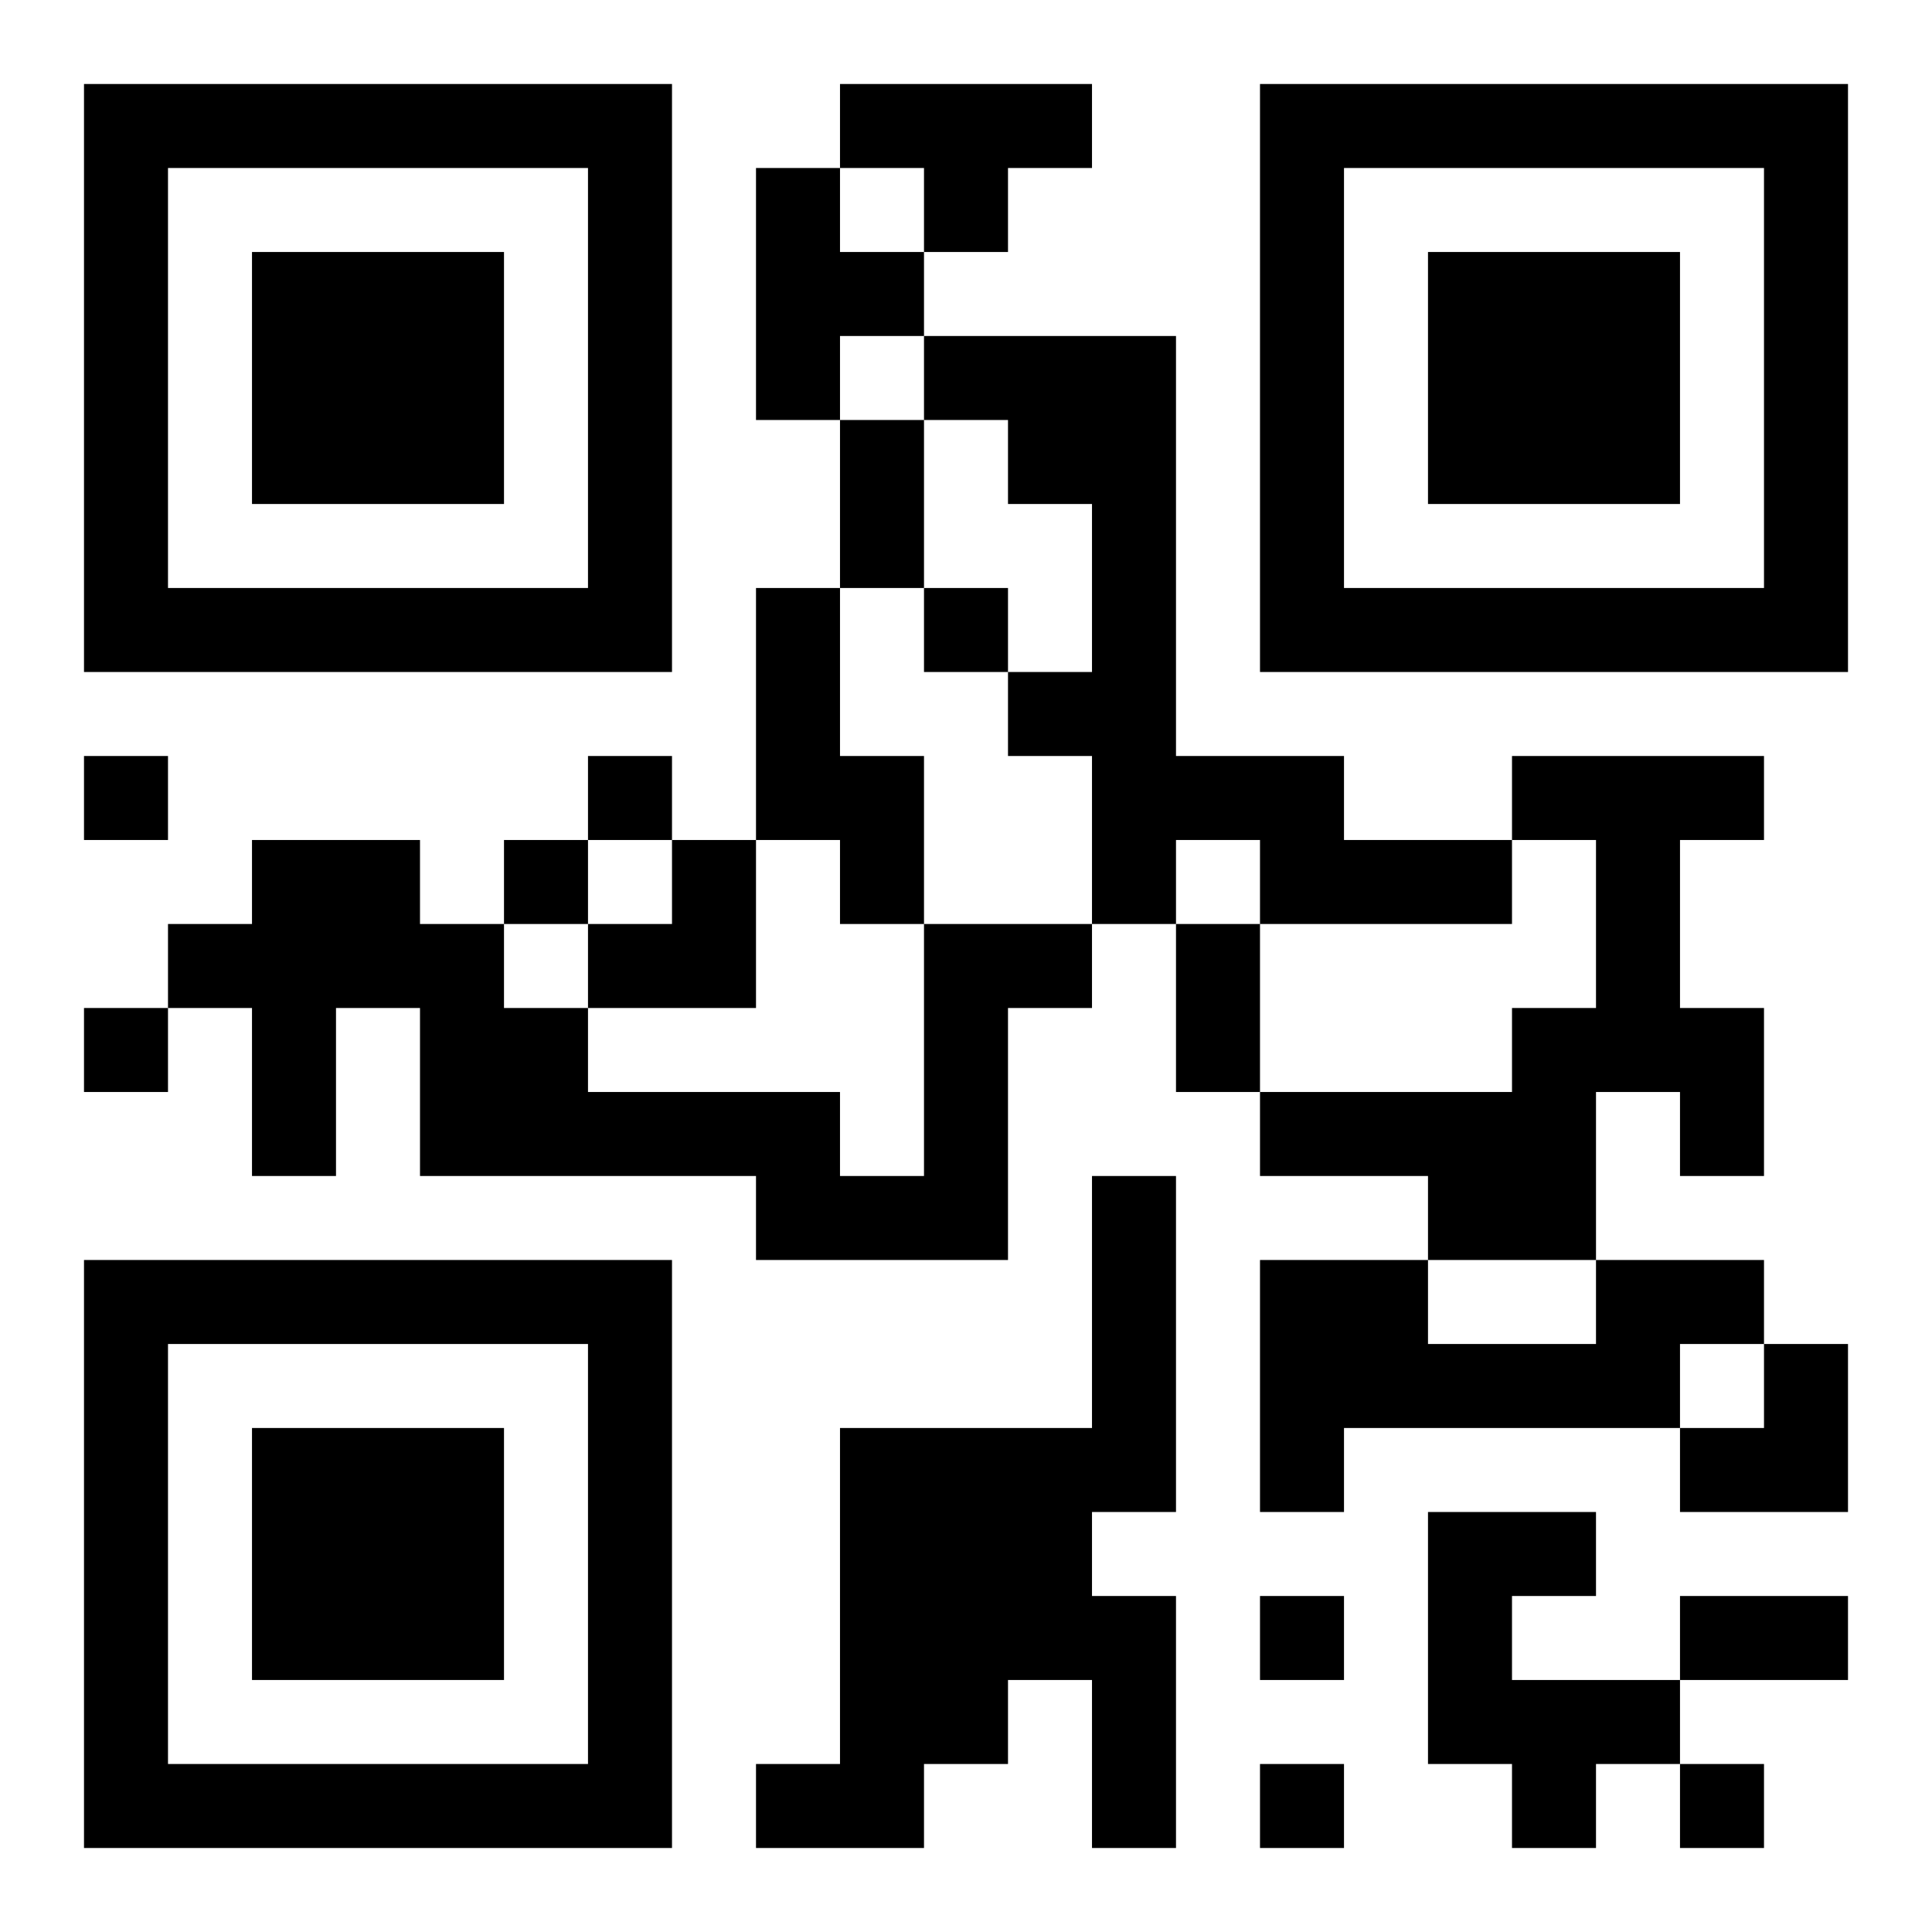 <svg xmlns="http://www.w3.org/2000/svg" viewBox="0 0 23 23"><path d="M1 1h7v7h-7zM10 1h3v1h-1v1h-1v-1h-1zM15 1h7v7h-7zM2 2v5h5v-5zM9 2h1v1h1v1h-1v1h-1zM16 2v5h5v-5zM3 3h3v3h-3zM17 3h3v3h-3zM11 4h3v5h2v1h2v1h-3v-1h-1v1h-1v-2h-1v-1h1v-2h-1v-1h-1zM10 5h1v2h-1zM9 7h1v2h1v2h-1v-1h-1zM11 7h1v1h-1zM1 9h1v1h-1zM7 9h1v1h-1zM18 9h3v1h-1v2h1v2h-1v-1h-1v2h-2v-1h-2v-1h3v-1h1v-2h-1zM3 10h2v1h1v1h1v1h3v1h1v-3h2v1h-1v3h-3v-1h-4v-2h-1v2h-1v-2h-1v-1h1zM6 10h1v1h-1zM8 10h1v2h-2v-1h1zM14 11h1v2h-1zM1 12h1v1h-1zM13 14h1v4h-1v1h1v3h-1v-2h-1v1h-1v1h-2v-1h1v-4h3zM1 15h7v7h-7zM15 15h2v1h2v-1h2v1h-1v1h-4v1h-1zM2 16v5h5v-5zM21 16h1v2h-2v-1h1zM3 17h3v3h-3zM17 18h2v1h-1v1h2v1h-1v1h-1v-1h-1zM15 19h1v1h-1zM20 19h2v1h-2zM15 21h1v1h-1zM20 21h1v1h-1z"/></svg>